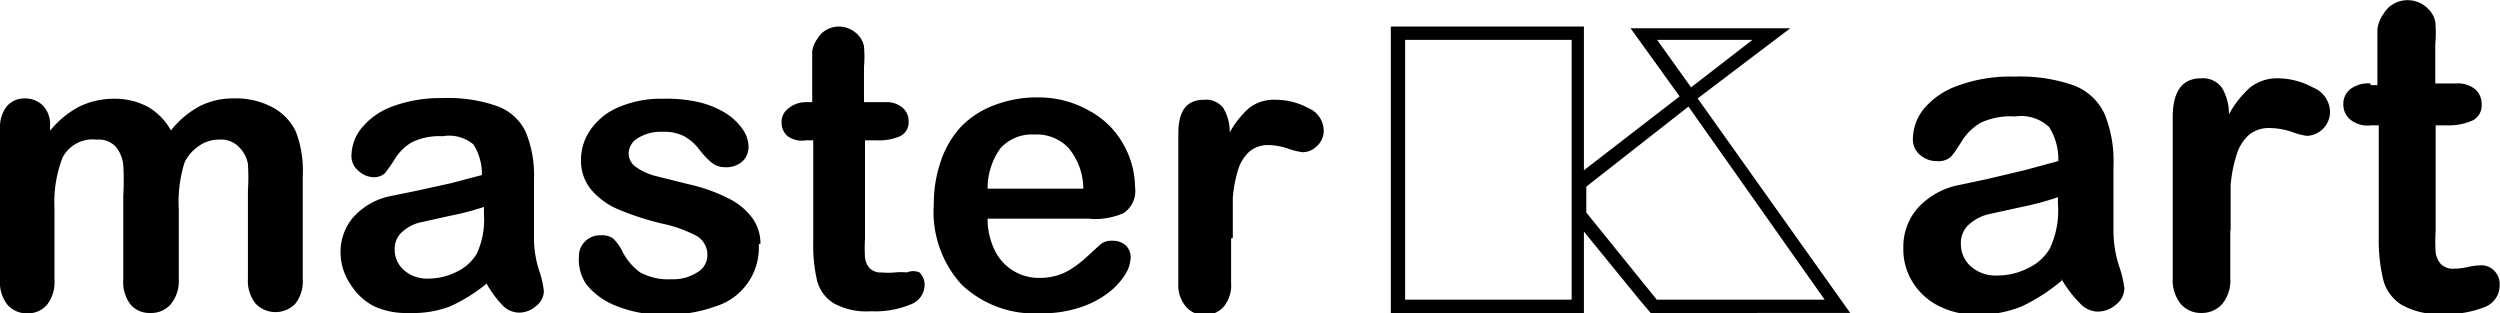 <svg xmlns="http://www.w3.org/2000/svg" viewBox="0 0 73.41 9.19"><title>Asset 23</title><g id="Layer_2" data-name="Layer 2"><g id="Layer_1-2" data-name="Layer 1"><path d="M46.51,6.85l1.63,2-1.63-2ZM40.84.78h5.67V5l2.81-2.17-1.44-2h4.69L49.85,2.89l4.48,6.3H48.47l-.33-.39-1.63-2V9.19H40.84V.78ZM60.54,8.24h0A5.41,5.41,0,0,1,59.36,9a3.37,3.37,0,0,1-1.29.24,2.43,2.43,0,0,1-1.15-.26,1.89,1.89,0,0,1-.76-.7,1.81,1.81,0,0,1-.27-1,1.72,1.72,0,0,1,.44-1.19,2.21,2.21,0,0,1,1.21-.66l.8-.17L59.44,5l1-.27a1.76,1.76,0,0,0-.27-1,1.2,1.2,0,0,0-1-.31,2.08,2.08,0,0,0-1,.18,1.58,1.58,0,0,0-.56.54c-.15.24-.26.4-.33.47a.55.55,0,0,1-.41.12.73.73,0,0,1-.49-.18.59.59,0,0,1-.21-.47,1.44,1.44,0,0,1,.31-.87,2.27,2.27,0,0,1,1-.69,4.44,4.44,0,0,1,1.67-.27,4.74,4.74,0,0,1,1.75.26,1.64,1.64,0,0,1,.9.84,3.65,3.65,0,0,1,.26,1.52c0,.4,0,.74,0,1s0,.59,0,.93a3.4,3.4,0,0,0,.16,1,3.07,3.07,0,0,1,.16.67.62.62,0,0,1-.24.47.83.83,0,0,1-.56.21.74.74,0,0,1-.51-.25,3.52,3.52,0,0,1-.54-.71Zm-.11-2.45h0a8.3,8.3,0,0,1-1.08.29l-1,.22a1.33,1.33,0,0,0-.52.28.72.72,0,0,0-.25.58.86.86,0,0,0,.29.66,1.08,1.08,0,0,0,.76.27,2,2,0,0,0,.93-.22,1.47,1.47,0,0,0,.63-.57A2.62,2.62,0,0,0,60.43,6V5.78Zm5.06,1h0V8.16a1.09,1.09,0,0,1-.24.77.8.8,0,0,1-.61.26.78.78,0,0,1-.6-.26,1.11,1.11,0,0,1-.24-.77V3.44c0-.76.28-1.14.83-1.14a.69.69,0,0,1,.61.27,1.47,1.47,0,0,1,.21.79,2.93,2.93,0,0,1,.62-.79,1.29,1.29,0,0,1,.85-.27,2.17,2.17,0,0,1,1,.27.79.79,0,0,1,.5.71.71.71,0,0,1-.68.71,2.13,2.13,0,0,1-.45-.12,2.12,2.12,0,0,0-.63-.11.93.93,0,0,0-.61.19,1.28,1.28,0,0,0-.37.58,4,4,0,0,0-.18.92c0,.36,0,.78,0,1.29Zm4.13-4.29h.19v-1c0-.27,0-.49,0-.64A1,1,0,0,1,70,.39a.81.81,0,0,1,.29-.28.84.84,0,0,1,1,.14.72.72,0,0,1,.22.39,3.58,3.58,0,0,1,0,.66V2.45h.62a.8.8,0,0,1,.55.17.56.56,0,0,1,.19.44.49.49,0,0,1-.27.48,1.75,1.75,0,0,1-.77.14h-.31V6.79a4.89,4.89,0,0,0,0,.61.64.64,0,0,0,.15.35.51.51,0,0,0,.4.14,2.15,2.15,0,0,0,.4-.05,1.94,1.94,0,0,1,.4-.05.51.51,0,0,1,.37.16.54.54,0,0,1,.16.41A.68.68,0,0,1,73,9a3,3,0,0,1-1.28.22,2.21,2.21,0,0,1-1.2-.27,1.23,1.23,0,0,1-.54-.74,5,5,0,0,1-.13-1.26V3.68h-.22A.81.81,0,0,1,69,3.5a.57.57,0,0,1-.19-.44.55.55,0,0,1,.2-.44.89.89,0,0,1,.59-.17ZM5.25,6.15h0V8.22A1.06,1.06,0,0,1,5,8.95a.76.76,0,0,1-.59.24.73.73,0,0,1-.57-.24,1.07,1.07,0,0,1-.22-.73V5.75a7.7,7.7,0,0,0,0-.91,1,1,0,0,0-.22-.53.68.68,0,0,0-.56-.21,1,1,0,0,0-1,.52,3.64,3.64,0,0,0-.24,1.5v2.1a1.08,1.08,0,0,1-.22.73.73.73,0,0,1-.58.25.74.74,0,0,1-.58-.25A1.06,1.06,0,0,1,0,8.22V3.78a1,1,0,0,1,.2-.66.68.68,0,0,1,.53-.23.73.73,0,0,1,.53.21.79.79,0,0,1,.21.59v.15a2.72,2.72,0,0,1,.86-.71,2.29,2.29,0,0,1,1-.23,2.06,2.06,0,0,1,1,.23,1.83,1.83,0,0,1,.69.7,2.68,2.68,0,0,1,.84-.71,2.15,2.15,0,0,1,1-.23A2.27,2.27,0,0,1,8,3.15a1.58,1.58,0,0,1,.69.72,3.25,3.25,0,0,1,.2,1.32v3a1.06,1.06,0,0,1-.22.73.81.81,0,0,1-1.16,0,1.06,1.06,0,0,1-.23-.73V5.61a6.34,6.34,0,0,0,0-.8A.94.94,0,0,0,7,4.3a.73.73,0,0,0-.57-.2,1,1,0,0,0-.58.18,1.22,1.22,0,0,0-.43.49,3.86,3.86,0,0,0-.17,1.38ZM14.3,8.32h0A4.86,4.86,0,0,1,13.21,9,3.09,3.09,0,0,1,12,9.19,2.25,2.25,0,0,1,11,9a1.73,1.73,0,0,1-.7-.64A1.66,1.66,0,0,1,10,7.44a1.56,1.56,0,0,1,.4-1.09,2,2,0,0,1,1.11-.6l.73-.15,1-.22.91-.24a1.6,1.6,0,0,0-.25-.9A1.11,1.11,0,0,0,13,4a1.86,1.86,0,0,0-.89.17,1.41,1.41,0,0,0-.51.49,4.75,4.75,0,0,1-.3.43.49.49,0,0,1-.38.11A.67.67,0,0,1,10.51,5a.54.54,0,0,1-.19-.43,1.32,1.32,0,0,1,.29-.8,2.08,2.08,0,0,1,.9-.64A4.06,4.06,0,0,1,13,2.88a4.34,4.34,0,0,1,1.61.24,1.49,1.49,0,0,1,.83.76,3.33,3.33,0,0,1,.24,1.38c0,.36,0,.67,0,.92s0,.54,0,.85a3.11,3.11,0,0,0,.15.91,2.77,2.77,0,0,1,.14.61.57.57,0,0,1-.22.43.76.76,0,0,1-.51.2A.69.69,0,0,1,14.79,9a3.17,3.17,0,0,1-.49-.65Zm-.1-2.24h0a8,8,0,0,1-1,.26l-.9.2a1.23,1.23,0,0,0-.48.26.66.66,0,0,0-.23.53.79.79,0,0,0,.27.6,1,1,0,0,0,.7.25,1.83,1.83,0,0,0,.85-.2A1.35,1.35,0,0,0,14,7.45a2.36,2.36,0,0,0,.21-1.16V6.08Zm8.08,1.09h0A1.8,1.8,0,0,1,21,9a4.16,4.16,0,0,1-1.48.24,3.61,3.61,0,0,1-1.43-.26,2.08,2.08,0,0,1-.88-.64A1.3,1.3,0,0,1,17,7.53a.59.59,0,0,1,.18-.44.61.61,0,0,1,.46-.18A.55.55,0,0,1,18,7a1.38,1.38,0,0,1,.25.33A1.72,1.72,0,0,0,18.8,8a1.74,1.74,0,0,0,.91.2A1.31,1.31,0,0,0,20.47,8a.58.58,0,0,0,.3-.47.64.64,0,0,0-.31-.6,3.85,3.85,0,0,0-1-.36,8.21,8.21,0,0,1-1.3-.42,2.14,2.14,0,0,1-.8-.58,1.33,1.33,0,0,1-.3-.88,1.54,1.54,0,0,1,.28-.88,1.88,1.88,0,0,1,.82-.66,3.14,3.14,0,0,1,1.31-.25A4.27,4.27,0,0,1,20.52,3a2.69,2.69,0,0,1,.8.33,1.69,1.69,0,0,1,.49.47.91.91,0,0,1,.17.5.58.58,0,0,1-.18.44.71.71,0,0,1-.51.17.62.62,0,0,1-.4-.14,2.61,2.61,0,0,1-.38-.41A1.43,1.43,0,0,0,20.09,4a1.32,1.32,0,0,0-.65-.13,1.27,1.27,0,0,0-.7.18.53.53,0,0,0-.28.45.48.48,0,0,0,.21.4,1.68,1.68,0,0,0,.55.26l1,.25a5,5,0,0,1,1.18.42,1.93,1.93,0,0,1,.69.57,1.28,1.28,0,0,1,.24.76ZM23.68,3h.17V2.09c0-.25,0-.45,0-.59A.86.86,0,0,1,24,1.14a.71.71,0,0,1,.26-.26.74.74,0,0,1,.38-.1.77.77,0,0,1,.53.22.67.67,0,0,1,.2.36,3.52,3.52,0,0,1,0,.61V3H26a.71.71,0,0,1,.5.16.51.51,0,0,1,.18.4.45.45,0,0,1-.25.44,1.59,1.59,0,0,1-.71.12H25.4V7a4.62,4.62,0,0,0,0,.56.57.57,0,0,0,.14.32.47.47,0,0,0,.36.12,1.88,1.88,0,0,0,.37,0,1.88,1.88,0,0,1,.36,0A.47.47,0,0,1,27,8a.5.5,0,0,1,.15.37.62.62,0,0,1-.41.57,2.74,2.74,0,0,1-1.17.2,2,2,0,0,1-1.1-.24A1.13,1.13,0,0,1,24,8.27a4.54,4.54,0,0,1-.12-1.15v-3h-.21A.72.72,0,0,1,23.13,4a.51.51,0,0,1-.18-.4.49.49,0,0,1,.18-.4A.8.8,0,0,1,23.68,3ZM32,6.42H29a2.07,2.07,0,0,0,.21.93,1.43,1.43,0,0,0,1.31.81A1.78,1.78,0,0,0,31,8.1a1.62,1.62,0,0,0,.45-.2,3.11,3.11,0,0,0,.4-.3l.47-.43a.5.5,0,0,1,.34-.1.57.57,0,0,1,.39.13.48.48,0,0,1,.15.37,1,1,0,0,1-.16.49,2,2,0,0,1-.5.54,2.82,2.82,0,0,1-.83.43,3.58,3.58,0,0,1-1.16.17,3.1,3.1,0,0,1-2.32-.85A3.17,3.17,0,0,1,27.42,6a3.85,3.85,0,0,1,.21-1.28,2.8,2.8,0,0,1,.59-1,2.64,2.64,0,0,1,1-.64,3.48,3.48,0,0,1,1.27-.22A3,3,0,0,1,32,3.26a2.5,2.5,0,0,1,1,1,2.6,2.6,0,0,1,.33,1.24.78.78,0,0,1-.34.76,2.12,2.12,0,0,1-.94.17Zm-3-.88h2.81a1.88,1.88,0,0,0-.43-1.19,1.28,1.28,0,0,0-1-.4,1.25,1.25,0,0,0-1,.4A2,2,0,0,0,29,5.54ZM36.15,7h0v1.3a1,1,0,0,1-.22.71.74.74,0,0,1-.56.24A.71.71,0,0,1,34.82,9a1,1,0,0,1-.22-.7V3.93c0-.69.25-1,.76-1a.63.63,0,0,1,.56.24,1.36,1.36,0,0,1,.19.72,2.67,2.67,0,0,1,.57-.72,1.19,1.19,0,0,1,.78-.24,2,2,0,0,1,.95.24.73.73,0,0,1,.46.65.61.61,0,0,1-.2.47.6.6,0,0,1-.42.18,2.05,2.05,0,0,1-.41-.1,1.9,1.9,0,0,0-.58-.11.85.85,0,0,0-.56.18,1.19,1.19,0,0,0-.34.53,3.79,3.79,0,0,0-.16.84c0,.32,0,.72,0,1.18ZM48.65,8.8h4.93l-4-5.67-3,2.35v.76L48.65,8.8Zm1-6.23h0l1.81-1.4h-2.8l1,1.4Zm-8.39-1.4V8.8h4.89V1.17Z" fill-rule="evenodd"/></g></g></svg>